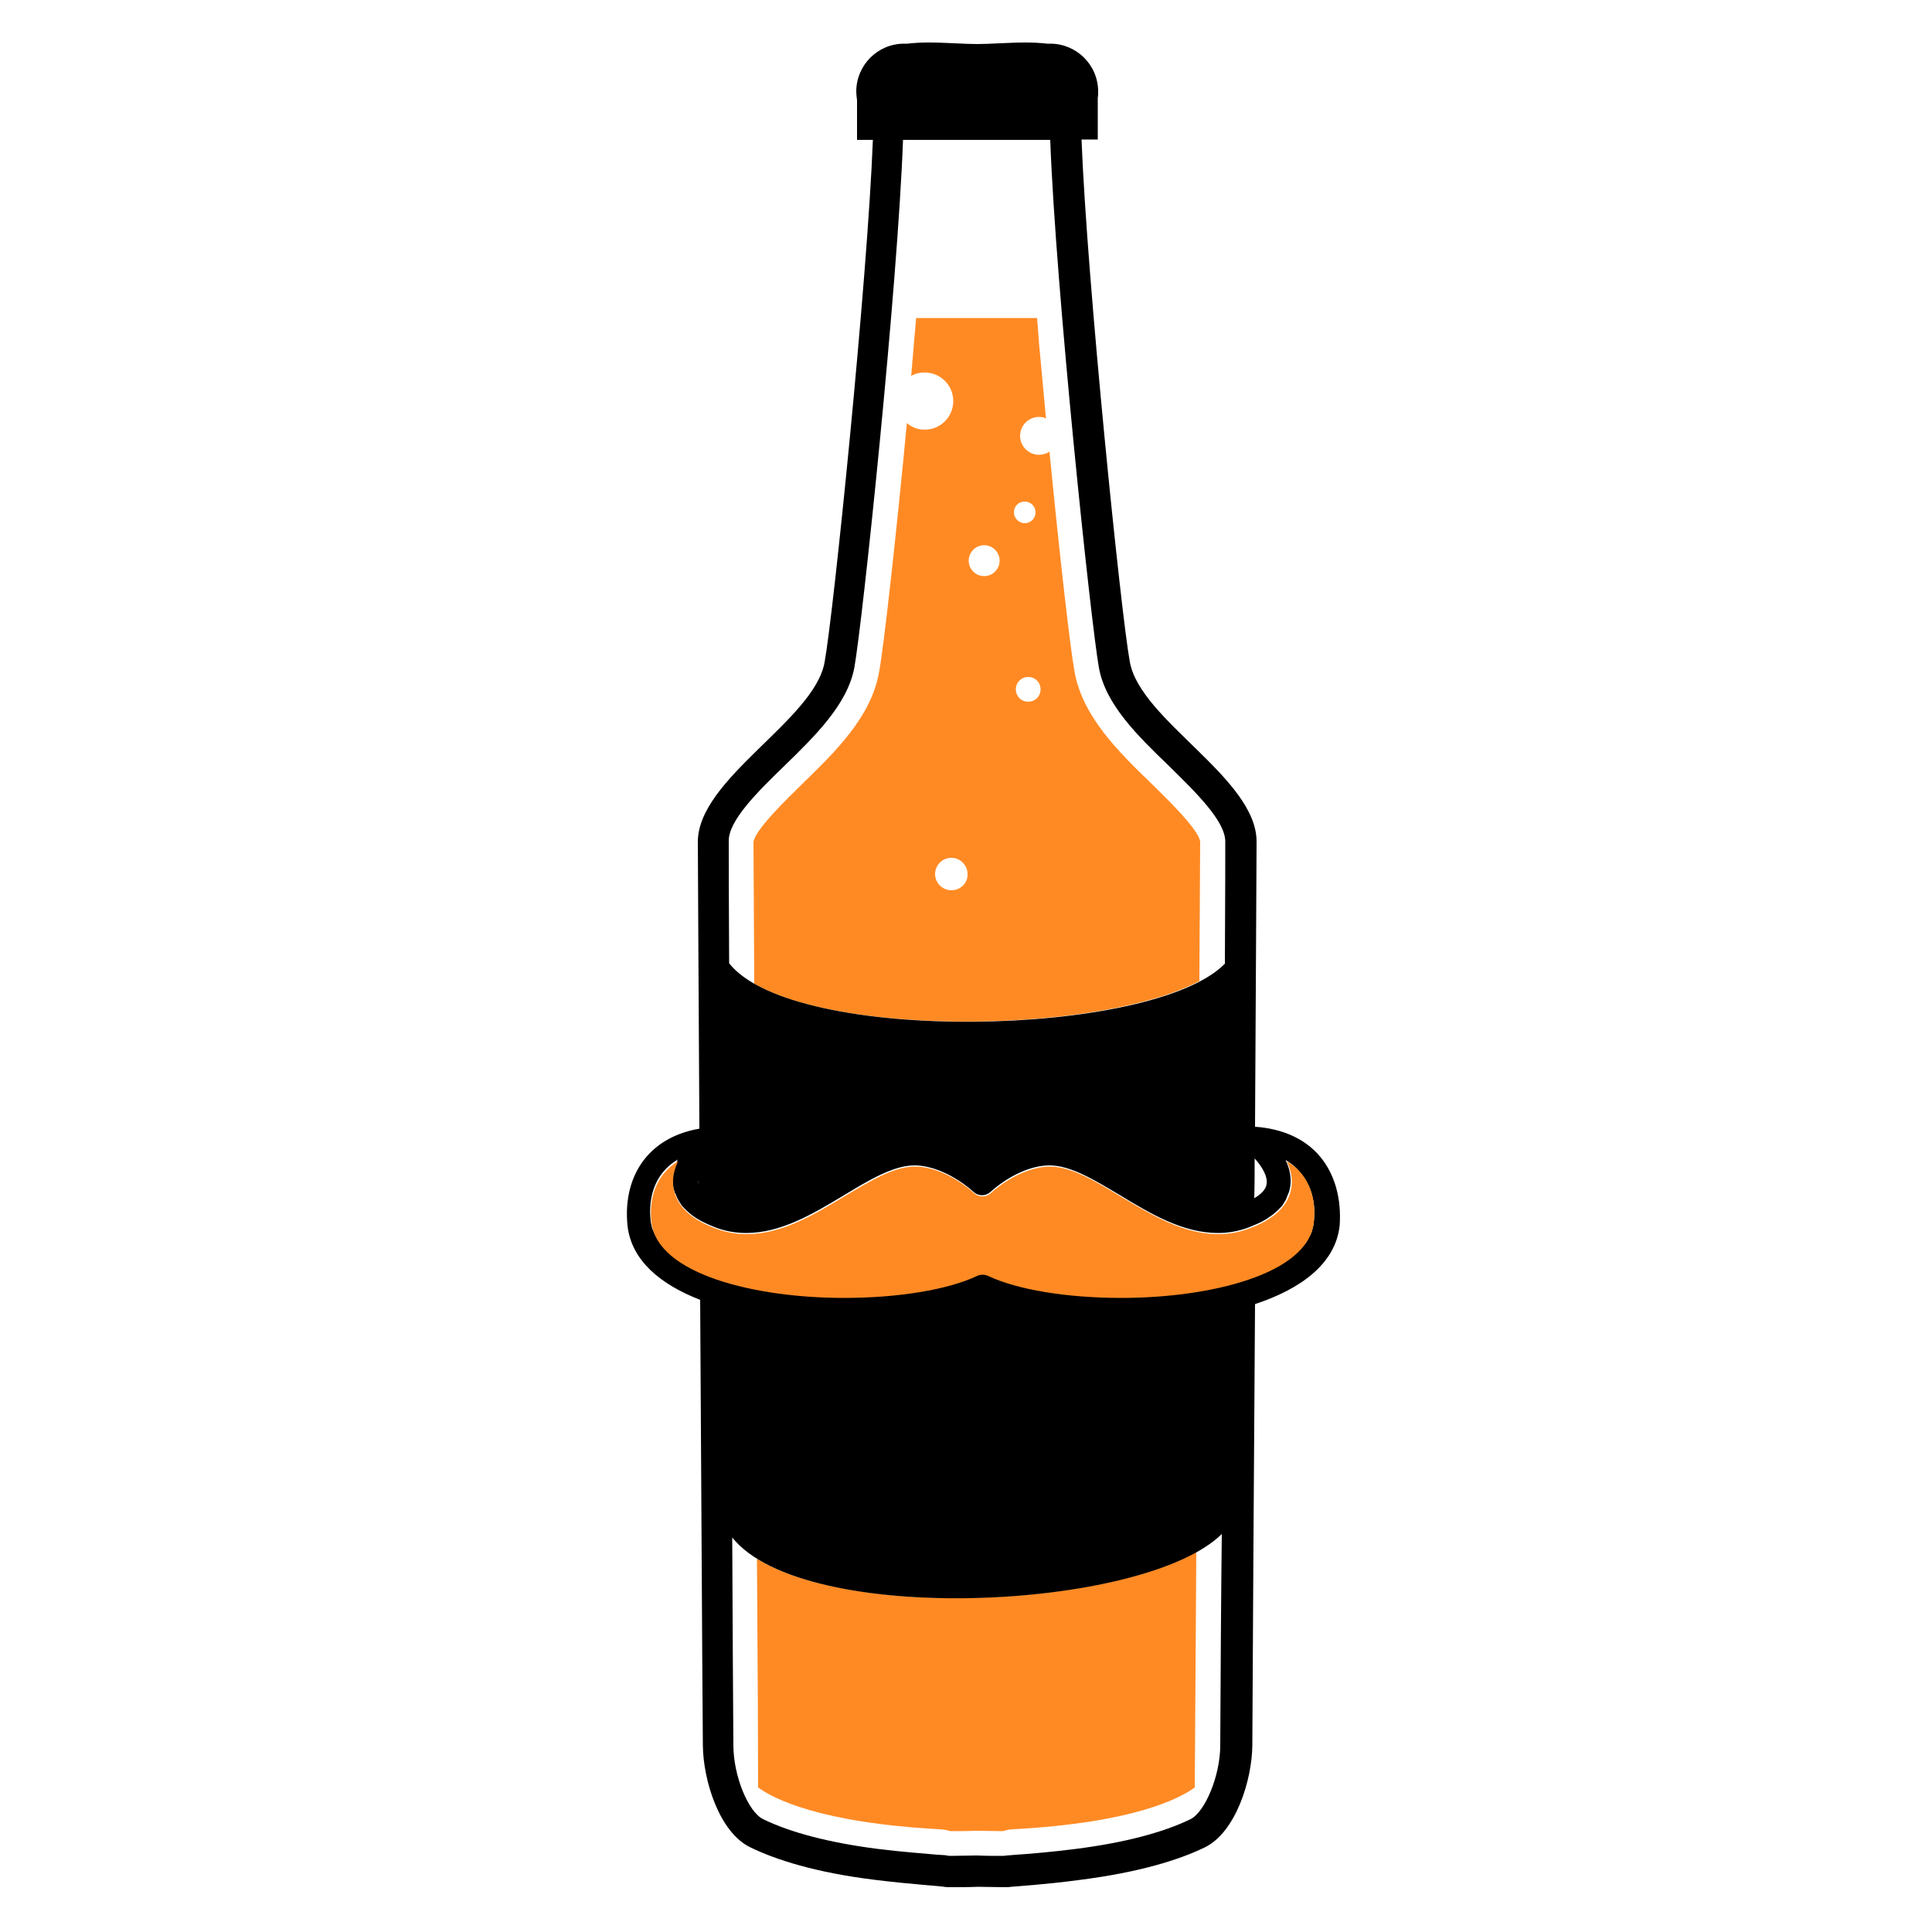 <?xml version="1.0" encoding="utf-8"?>
<!-- Generator: Adobe Illustrator 22.1.0, SVG Export Plug-In . SVG Version: 6.00 Build 0)  -->
<svg version="1.1" id="Layer_1" xmlns="http://www.w3.org/2000/svg" xmlns:xlink="http://www.w3.org/1999/xlink" x="0px" y="0px"
	 viewBox="0 0 500 500" style="enable-background:new 0 0 500 500;" xml:space="preserve">
<style type="text/css">
	.st0{fill:#FF8A24;}
</style>
<g>
	<path class="st0" d="M253,473.8c2.2,0,4.4,0.1,6.5,0.1c0,0,0.1,0,0.3-0.1l1.3-0.3l1.3-0.1c30.9-1.7,42.8-7.9,46.8-10.8
		c0.1-9.9,0.2-32.8,0.4-61c-25.3,14.2-89.1,17-113.7,1.8c0.2,27.3,0.3,49.6,0.3,59.2c4,2.9,15.9,9.1,46.8,10.8l1.3,0.1l1.3,0.3
		c0.2,0,0.2,0.1,0.3,0.1c2.2,0,4.3,0,6.5-0.1l0.3,0L253,473.8z"/>
	<path class="st0" d="M310.4,253.9c0.1-19,0.2-32.5,0.2-36.1c-0.4-3.1-8.4-10.9-12.6-15c-8.8-8.5-17.8-17.4-19.9-28.9
		c-1.2-6.6-3.9-30.5-6.5-57c-0.8,0.5-1.7,0.8-2.7,0.8c-2.7,0-4.9-2.2-4.9-4.9c0-2.7,2.2-4.9,4.9-4.9c0.6,0,1.3,0.1,1.8,0.4
		c-0.4-3.9-0.7-7.9-1.1-11.9c-0.5-5-0.9-9.7-1.2-14.1h-31.3c-0.4,4.4-0.8,9.1-1.2,14.1c0,0.3-0.1,0.6-0.1,0.9c1-0.6,2.2-0.9,3.5-0.9
		c4.1,0,7.4,3.3,7.4,7.4c0,4.1-3.3,7.4-7.4,7.4c-1.7,0-3.3-0.6-4.6-1.7c-2.8,29.4-5.9,57.3-7.2,64.5c-2.1,11.6-11.2,20.4-19.9,28.9
		c-4.3,4.2-12.2,11.9-12.6,15c0,3.6,0.1,17.4,0.2,36.7C219.3,268.4,285.4,267.1,310.4,253.9z M269.3,178.4c0,1.8-1.4,3.2-3.2,3.2
		s-3.2-1.4-3.2-3.2c0-1.8,1.4-3.2,3.2-3.2S269.3,176.6,269.3,178.4z M265.2,129.8c1.6,0,2.8,1.3,2.8,2.8c0,1.6-1.3,2.8-2.8,2.8
		s-2.8-1.3-2.8-2.8C262.4,131,263.6,129.8,265.2,129.8z M254.7,141.1c2.2,0,4,1.8,4,4c0,2.2-1.8,4-4,4c-2.2,0-4-1.8-4-4
		C250.7,142.9,252.5,141.1,254.7,141.1z M246.2,230.4c-2.3,0-4.2-1.9-4.2-4.2c0-2.3,1.9-4.2,4.2-4.2c2.3,0,4.2,1.9,4.2,4.2
		C250.5,228.5,248.6,230.4,246.2,230.4z"/>
	<path d="M341.7,299.4c-3.8-4.6-9.7-7.3-16.9-7.8c0.2-37.8,0.4-68.3,0.4-73.8c0-16.4-30.1-31.4-32.8-46.5
		c-2.3-12.4-11.1-98.7-12.5-135.2h4.2V25.3c0.1-0.5,0.1-1.1,0.1-1.6c0-6.9-5.6-12.4-12.4-12.4c-0.3,0-0.5,0-0.8,0
		c-1.7-0.2-3.6-0.3-5.5-0.3c-4.5,0-9.3,0.4-12.6,0.4c-3.4,0-8.1-0.4-12.6-0.4c-1.9,0-3.8,0.1-5.5,0.3c-0.3,0-0.5,0-0.8,0
		c-6.9,0-12.4,5.6-12.4,12.4c0,0.7,0.1,1.5,0.2,2.2v10.3h4.1c-1.4,36.4-10.2,122.7-12.5,135.2c-2.7,15-32.8,30.1-32.8,46.5
		c0,5.6,0.2,36.2,0.4,74.2c-5.8,1-10.5,3.5-13.8,7.4c-3.9,4.6-5.5,10.9-4.8,17.7c1,9,8.5,15.2,18.8,19.2
		c0.3,45.3,0.5,91.7,0.7,115.4c0.1,8.9,4.2,22.4,12.3,26.3c6.6,3.2,16.8,6.5,32.2,8.4c8.8,1.1,16.9,1.6,17.9,1.8
		c0.6,0.1,1.2,0.1,1.8,0.1c2.4,0,4.7,0,6.9-0.1c2.2,0,4.5,0.1,6.9,0.1c0.6,0,1.2,0,1.8-0.1c1-0.1,9-0.6,17.9-1.8
		c15.5-2,25.6-5.2,32.2-8.4c8-3.9,12.2-17.4,12.3-26.3c0.1-23.5,0.4-69.3,0.7-114.3c11.8-3.9,20.8-10.4,21.9-20.3
		C347.2,310.3,345.5,304,341.7,299.4z M324.7,299.8c1.8,2,3.4,4.5,3.1,6.6c-0.2,1.5-1.5,2.7-3.2,3.7
		C324.7,306.6,324.7,303.2,324.7,299.8z M203,198.2c8-7.8,16.3-15.9,18.1-25.4c2.1-11.6,11.2-98.2,12.6-136.6h38.1
		c1.4,38.4,10.5,125,12.6,136.6c1.7,9.5,10,17.6,18.1,25.4c6.8,6.7,14.6,14.2,14.6,19.6c0,3,0,13.7-0.1,31.6
		c-18.7,19.1-111.6,21-128.3-0.1c-0.1-16.6-0.1-28.2-0.1-31.5C188.4,212.4,196.2,204.8,203,198.2z M180.8,306.4
		C180.8,306.4,180.8,306.4,180.8,306.4c-0.1-0.3,0-0.7,0-1C180.8,305.7,180.8,306,180.8,306.4z M315.8,451.7
		c0,7.8-3.9,17.2-7.7,19.1c-7.2,3.5-17.2,6.1-29.7,7.7c-6.3,0.8-12.2,1.3-15.4,1.5c-1.5,0.1-2.1,0.2-2.5,0.2c-0.3,0-0.5,0.1-0.8,0.1
		c-2.2,0-4.4,0-6.7-0.1l-0.2,0l-0.2,0c-2.3,0-4.5,0.1-6.7,0.1c-0.2,0-0.5,0-0.8-0.1c-0.4-0.1-1-0.1-2.5-0.2c-3.2-0.3-9-0.7-15.4-1.5
		c-12.5-1.6-22.5-4.2-29.7-7.7c-3.9-1.9-7.7-11.3-7.7-19.1c-0.1-12.4-0.2-31.6-0.3-53.8c18.5,23.2,106.6,18.9,126.7-0.9
		C316,414,315.9,432.3,315.8,451.7z M340,316.3c0,0.4-0.1,0.8-0.2,1.2c0,0.1-0.1,0.3-0.1,0.4c-0.1,0.3-0.1,0.5-0.2,0.8
		c-0.1,0.2-0.1,0.3-0.2,0.5c-0.1,0.2-0.2,0.4-0.3,0.6c-0.1,0.2-0.2,0.3-0.3,0.5c-0.1,0.2-0.2,0.4-0.3,0.6c-0.1,0.2-0.2,0.3-0.3,0.5
		c-0.1,0.2-0.2,0.4-0.4,0.5c-0.1,0.2-0.3,0.4-0.4,0.5c-0.1,0.2-0.3,0.3-0.4,0.5c-0.2,0.2-0.3,0.4-0.5,0.5c-0.1,0.1-0.3,0.3-0.4,0.4
		c-0.2,0.2-0.4,0.4-0.6,0.5c-0.1,0.1-0.3,0.3-0.4,0.4c-0.2,0.2-0.4,0.3-0.6,0.5c-0.1,0.1-0.3,0.2-0.5,0.4c-0.2,0.2-0.5,0.3-0.7,0.5
		c-0.2,0.1-0.3,0.2-0.5,0.3c-0.3,0.2-0.5,0.3-0.8,0.5c-0.1,0.1-0.3,0.2-0.5,0.3c-0.3,0.2-0.6,0.3-0.9,0.5c-0.1,0.1-0.3,0.2-0.4,0.2
		c-0.3,0.2-0.7,0.3-1,0.5c-0.1,0.1-0.3,0.1-0.4,0.2c-0.4,0.2-0.7,0.4-1.1,0.5c-0.1,0.1-0.2,0.1-0.3,0.1c-0.4,0.2-0.8,0.4-1.2,0.5
		c-0.1,0-0.1,0.1-0.2,0.1c-0.5,0.2-0.9,0.4-1.4,0.6c0,0,0,0,0,0l0,0c-9.6,3.5-22.3,5.2-34.4,5.2c0,0,0,0,0,0
		c-14,0-26.9-2.1-34.5-5.7c-0.4-0.2-0.9-0.3-1.4-0.3c-0.5,0-0.9,0.1-1.4,0.3c-7.6,3.6-20.5,5.7-34.5,5.7c-14,0-28.8-2.3-38.7-7.1
		c-0.1,0-0.1-0.1-0.2-0.1c-0.4-0.2-0.7-0.4-1-0.5c-0.1,0-0.2-0.1-0.2-0.1c-0.3-0.2-0.7-0.4-1-0.6c0,0-0.1,0-0.1-0.1
		c-1-0.6-1.9-1.2-2.8-1.9c-0.1-0.1-0.2-0.2-0.3-0.3c-0.2-0.2-0.4-0.3-0.6-0.5c-0.1-0.1-0.3-0.2-0.4-0.4c-0.2-0.2-0.3-0.3-0.5-0.5
		c-0.1-0.1-0.3-0.3-0.4-0.4c-0.1-0.2-0.3-0.3-0.4-0.5c-0.2-0.2-0.3-0.4-0.5-0.6c-0.1-0.2-0.3-0.3-0.4-0.5c-0.2-0.3-0.4-0.5-0.6-0.8
		c-0.1-0.1-0.1-0.3-0.2-0.4c-0.1-0.2-0.2-0.4-0.4-0.6c-0.1-0.1-0.1-0.3-0.2-0.4c-0.1-0.2-0.2-0.4-0.3-0.7c-0.1-0.1-0.1-0.3-0.2-0.4
		c-0.1-0.2-0.2-0.5-0.2-0.7c0-0.1-0.1-0.2-0.1-0.4c-0.1-0.4-0.2-0.8-0.2-1.1c-0.6-5,0.6-9.6,3.3-12.8c1-1.2,2.3-2.3,3.7-3.1
		c-1,2.1-1.6,4.4-1.2,6.9c0.1,0.5,0.2,1,0.4,1.5c0,0.1,0.1,0.3,0.2,0.4c0.1,0.3,0.3,0.7,0.4,1c0.1,0.1,0.1,0.3,0.2,0.4
		c0.2,0.4,0.5,0.9,0.8,1.3c0,0.1,0.1,0.1,0.1,0.2c0.3,0.4,0.6,0.7,1,1.1c0.1,0.1,0.3,0.3,0.4,0.4c0.3,0.3,0.6,0.5,0.9,0.8
		c0.2,0.1,0.3,0.3,0.5,0.4c1.6,1.2,3.6,2.2,5.9,3.1c2.6,1,5.3,1.5,8.1,1.5c9,0,17.2-4.9,25.2-9.7c6.6-4,12.9-7.8,18.4-7.8
		c4.6,0,10.5,2.6,15.3,6.9c1.2,1.1,3.1,1.1,4.3,0c4.8-4.3,10.6-6.9,15.3-6.9c5.5,0,11.7,3.8,18.4,7.8c7.9,4.8,16.2,9.7,25.2,9.7
		c0,0,0,0,0,0c2.8,0,5.5-0.5,8.1-1.5c0.4-0.2,0.8-0.3,1.2-0.5l0,0c0.7-0.3,1.4-0.6,2-0.9c0,0,0,0,0,0c0.6-0.3,1.2-0.7,1.7-1
		c0,0,0.1-0.1,0.1-0.1c0.5-0.3,1-0.7,1.4-1c0.1-0.1,0.1-0.1,0.2-0.2c0.4-0.3,0.8-0.7,1.1-1c0.1-0.1,0.2-0.2,0.3-0.3
		c0.3-0.3,0.6-0.6,0.8-1c0.1-0.2,0.2-0.3,0.3-0.5c0.2-0.3,0.4-0.6,0.5-0.9c0.1-0.3,0.2-0.5,0.3-0.8c0.1-0.2,0.2-0.5,0.3-0.7
		c0.2-0.5,0.3-1,0.4-1.6c0.4-2.4-0.2-4.8-1.2-6.9c1.4,0.8,2.7,1.9,3.7,3.1C339.4,306.8,340.6,311.3,340,316.3z"/>
	<path class="st0" d="M171.9,303.6c-2.7,3.2-3.9,7.8-3.3,12.8c1.6,13.4,26.9,19.5,49.8,19.5c14,0,26.9-2.1,34.5-5.7
		c0.4-0.2,0.9-0.3,1.4-0.3c0.5,0,0.9,0.1,1.4,0.3c7.6,3.6,20.5,5.7,34.5,5.7c0,0,0,0,0,0c22.9,0,48.3-6.1,49.8-19.5
		c0.6-5-0.6-9.6-3.3-12.8c-1-1.2-2.3-2.3-3.7-3.1c1,2.1,1.6,4.4,1.2,6.9c-0.7,4.5-4.3,8.1-10.8,10.5c-2.6,1-5.3,1.5-8.1,1.5
		c0,0,0,0,0,0c-9,0-17.2-4.9-25.2-9.7c-6.6-4-12.9-7.8-18.4-7.8c-4.6,0-10.5,2.6-15.3,6.9c-1.2,1.1-3.1,1.1-4.3,0
		c-4.8-4.3-10.6-6.9-15.3-6.9c-5.5,0-11.7,3.8-18.4,7.8c-7.9,4.8-16.2,9.7-25.2,9.7c-2.8,0-5.5-0.5-8.1-1.5
		c-6.5-2.4-10.1-6-10.8-10.5c-0.4-2.4,0.2-4.8,1.2-6.9C174.2,301.3,173,302.3,171.9,303.6z"/>
</g>
</svg>
